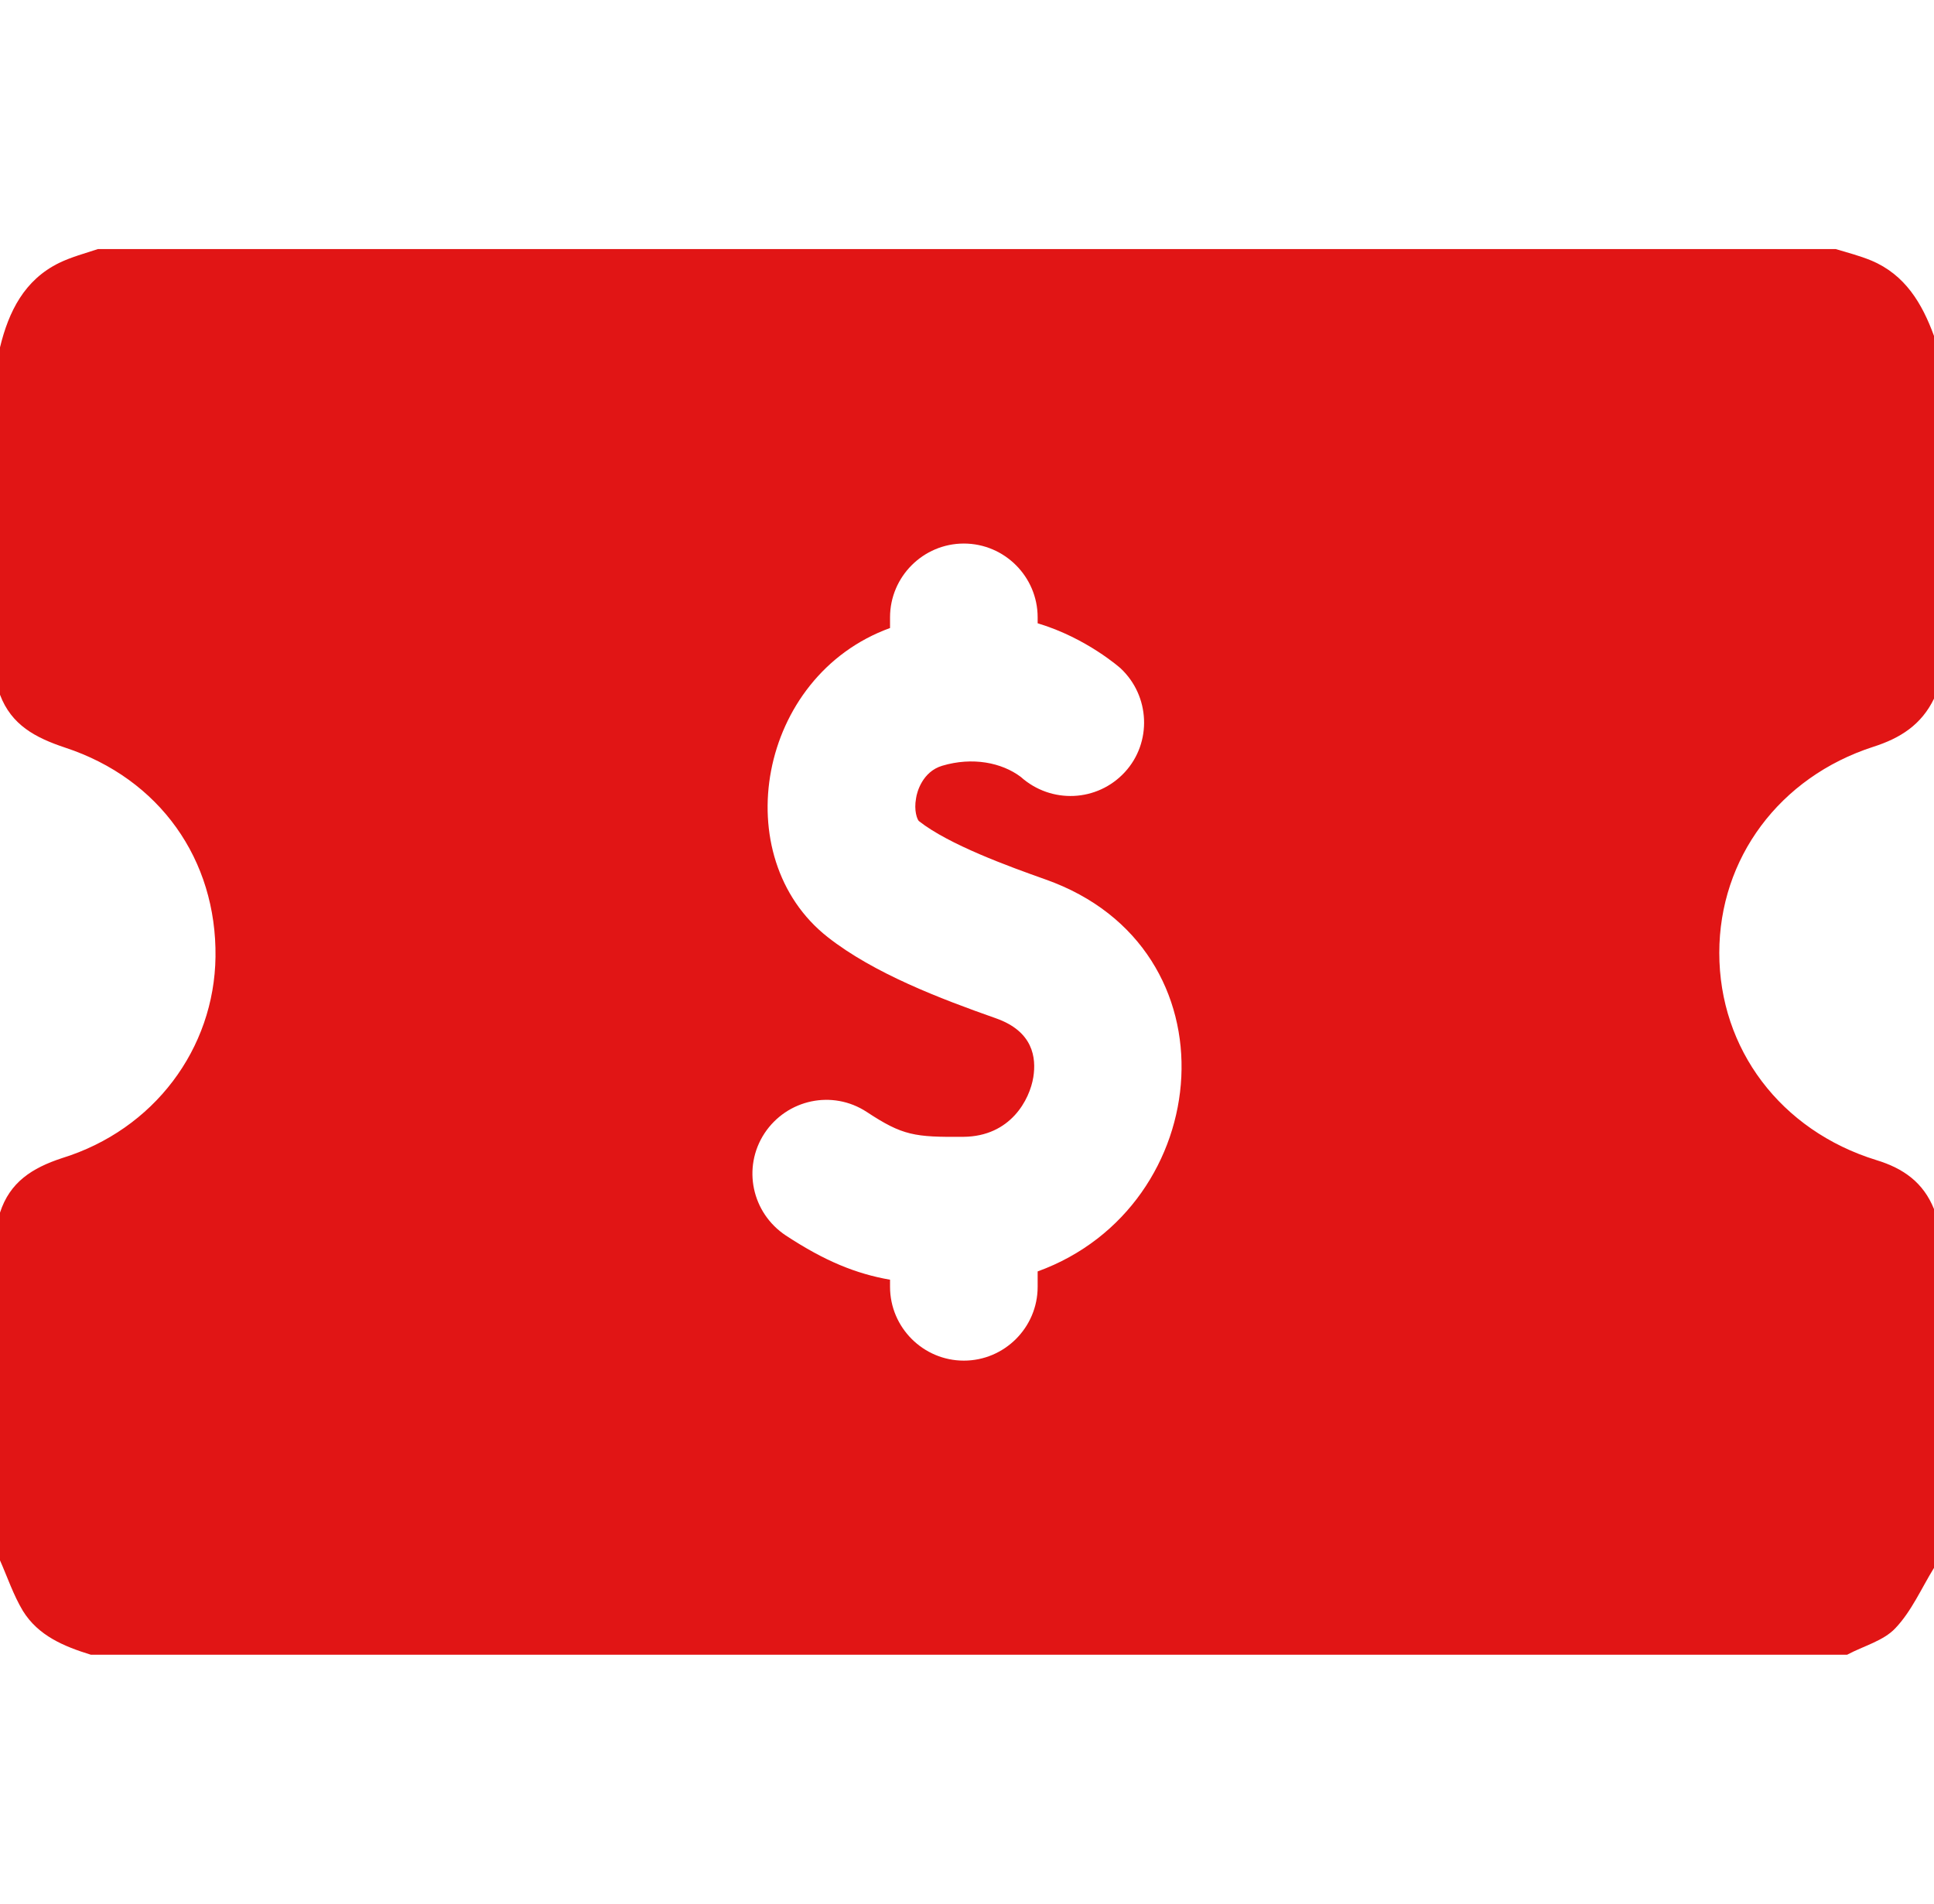 <?xml version="1.0" encoding="utf-8"?>
<!-- Generator: Adobe Illustrator 24.1.3, SVG Export Plug-In . SVG Version: 6.00 Build 0)  -->
<svg version="1.1" id="圖層_1" xmlns="http://www.w3.org/2000/svg" xmlns:xlink="http://www.w3.org/1999/xlink" x="0px" y="0px"
	 viewBox="0 0 49 48.23" style="enable-background:new 0 0 49 48.23;" xml:space="preserve">
<style type="text/css">
	.st0{fill:#E11515;}
</style>
<path class="st0" d="M47.46,18.92c0.69-0.22,1.22-0.56,1.54-1.22c0-3.06,0-6.13,0-9.19c-0.3-0.82-0.73-1.55-1.59-1.91
	c-0.29-0.12-0.6-0.2-0.9-0.29c-5.28,0-17.94,0-25.42,0c-1.13,0-2.25,0-3.38,0c-5.08,0-10.15,0-15.23,0
	c-0.33,0.11-0.67,0.2-0.98,0.35C0.62,7.09,0.22,7.89,0,8.8c0,2.93,0,5.87,0,8.8c0.29,0.77,0.9,1.09,1.65,1.34
	c2.4,0.79,3.84,2.84,3.81,5.3c-0.03,2.33-1.56,4.38-3.89,5.1C0.81,29.59,0.25,29.95,0,30.72c0,2.93,0,5.87,0,8.81
	c0.19,0.43,0.34,0.88,0.58,1.28c0.39,0.63,1.04,0.9,1.72,1.11c5.67,0,11.34,0,17,0c0.6,0,1.2,0,1.8,0c6.99,0,19.94,0,25.7,0
	c0.41-0.22,0.92-0.35,1.22-0.67c0.41-0.43,0.66-1.01,0.98-1.53c0-3.03,0-6.06,0-9.09c-0.27-0.67-0.77-1.03-1.46-1.24
	c-2.43-0.75-3.98-2.82-3.98-5.25C43.56,21.75,45.08,19.69,47.46,18.92z M26.29,32.21v0.39c0,1.03-0.84,1.87-1.87,1.87
	c-1.03,0-1.87-0.84-1.87-1.87v-0.18c-0.86-0.15-1.65-0.47-2.64-1.12c-0.86-0.57-1.11-1.72-0.54-2.59c0.57-0.86,1.72-1.11,2.59-0.54
	c0.91,0.6,1.21,0.64,2.45,0.63c1.2-0.01,1.68-0.95,1.77-1.51c0.08-0.5-0.01-1.16-0.94-1.49c-1.42-0.5-3.1-1.14-4.27-2.06
	c-2.57-2.02-1.78-6.61,1.58-7.83v-0.27c0-1.03,0.84-1.87,1.87-1.87c1.03,0,1.87,0.84,1.87,1.87v0.15c1.24,0.37,2.1,1.14,2.1,1.14
	c0.75,0.7,0.8,1.88,0.11,2.63c-0.7,0.76-1.87,0.81-2.64,0.12c-0.48-0.36-1.22-0.51-1.99-0.28c-0.5,0.15-0.64,0.67-0.66,0.82
	c-0.06,0.32,0.03,0.54,0.07,0.58c0.76,0.6,2.28,1.15,3.21,1.48C31.41,24.02,30.81,30.57,26.29,32.21z"/>
</svg>
